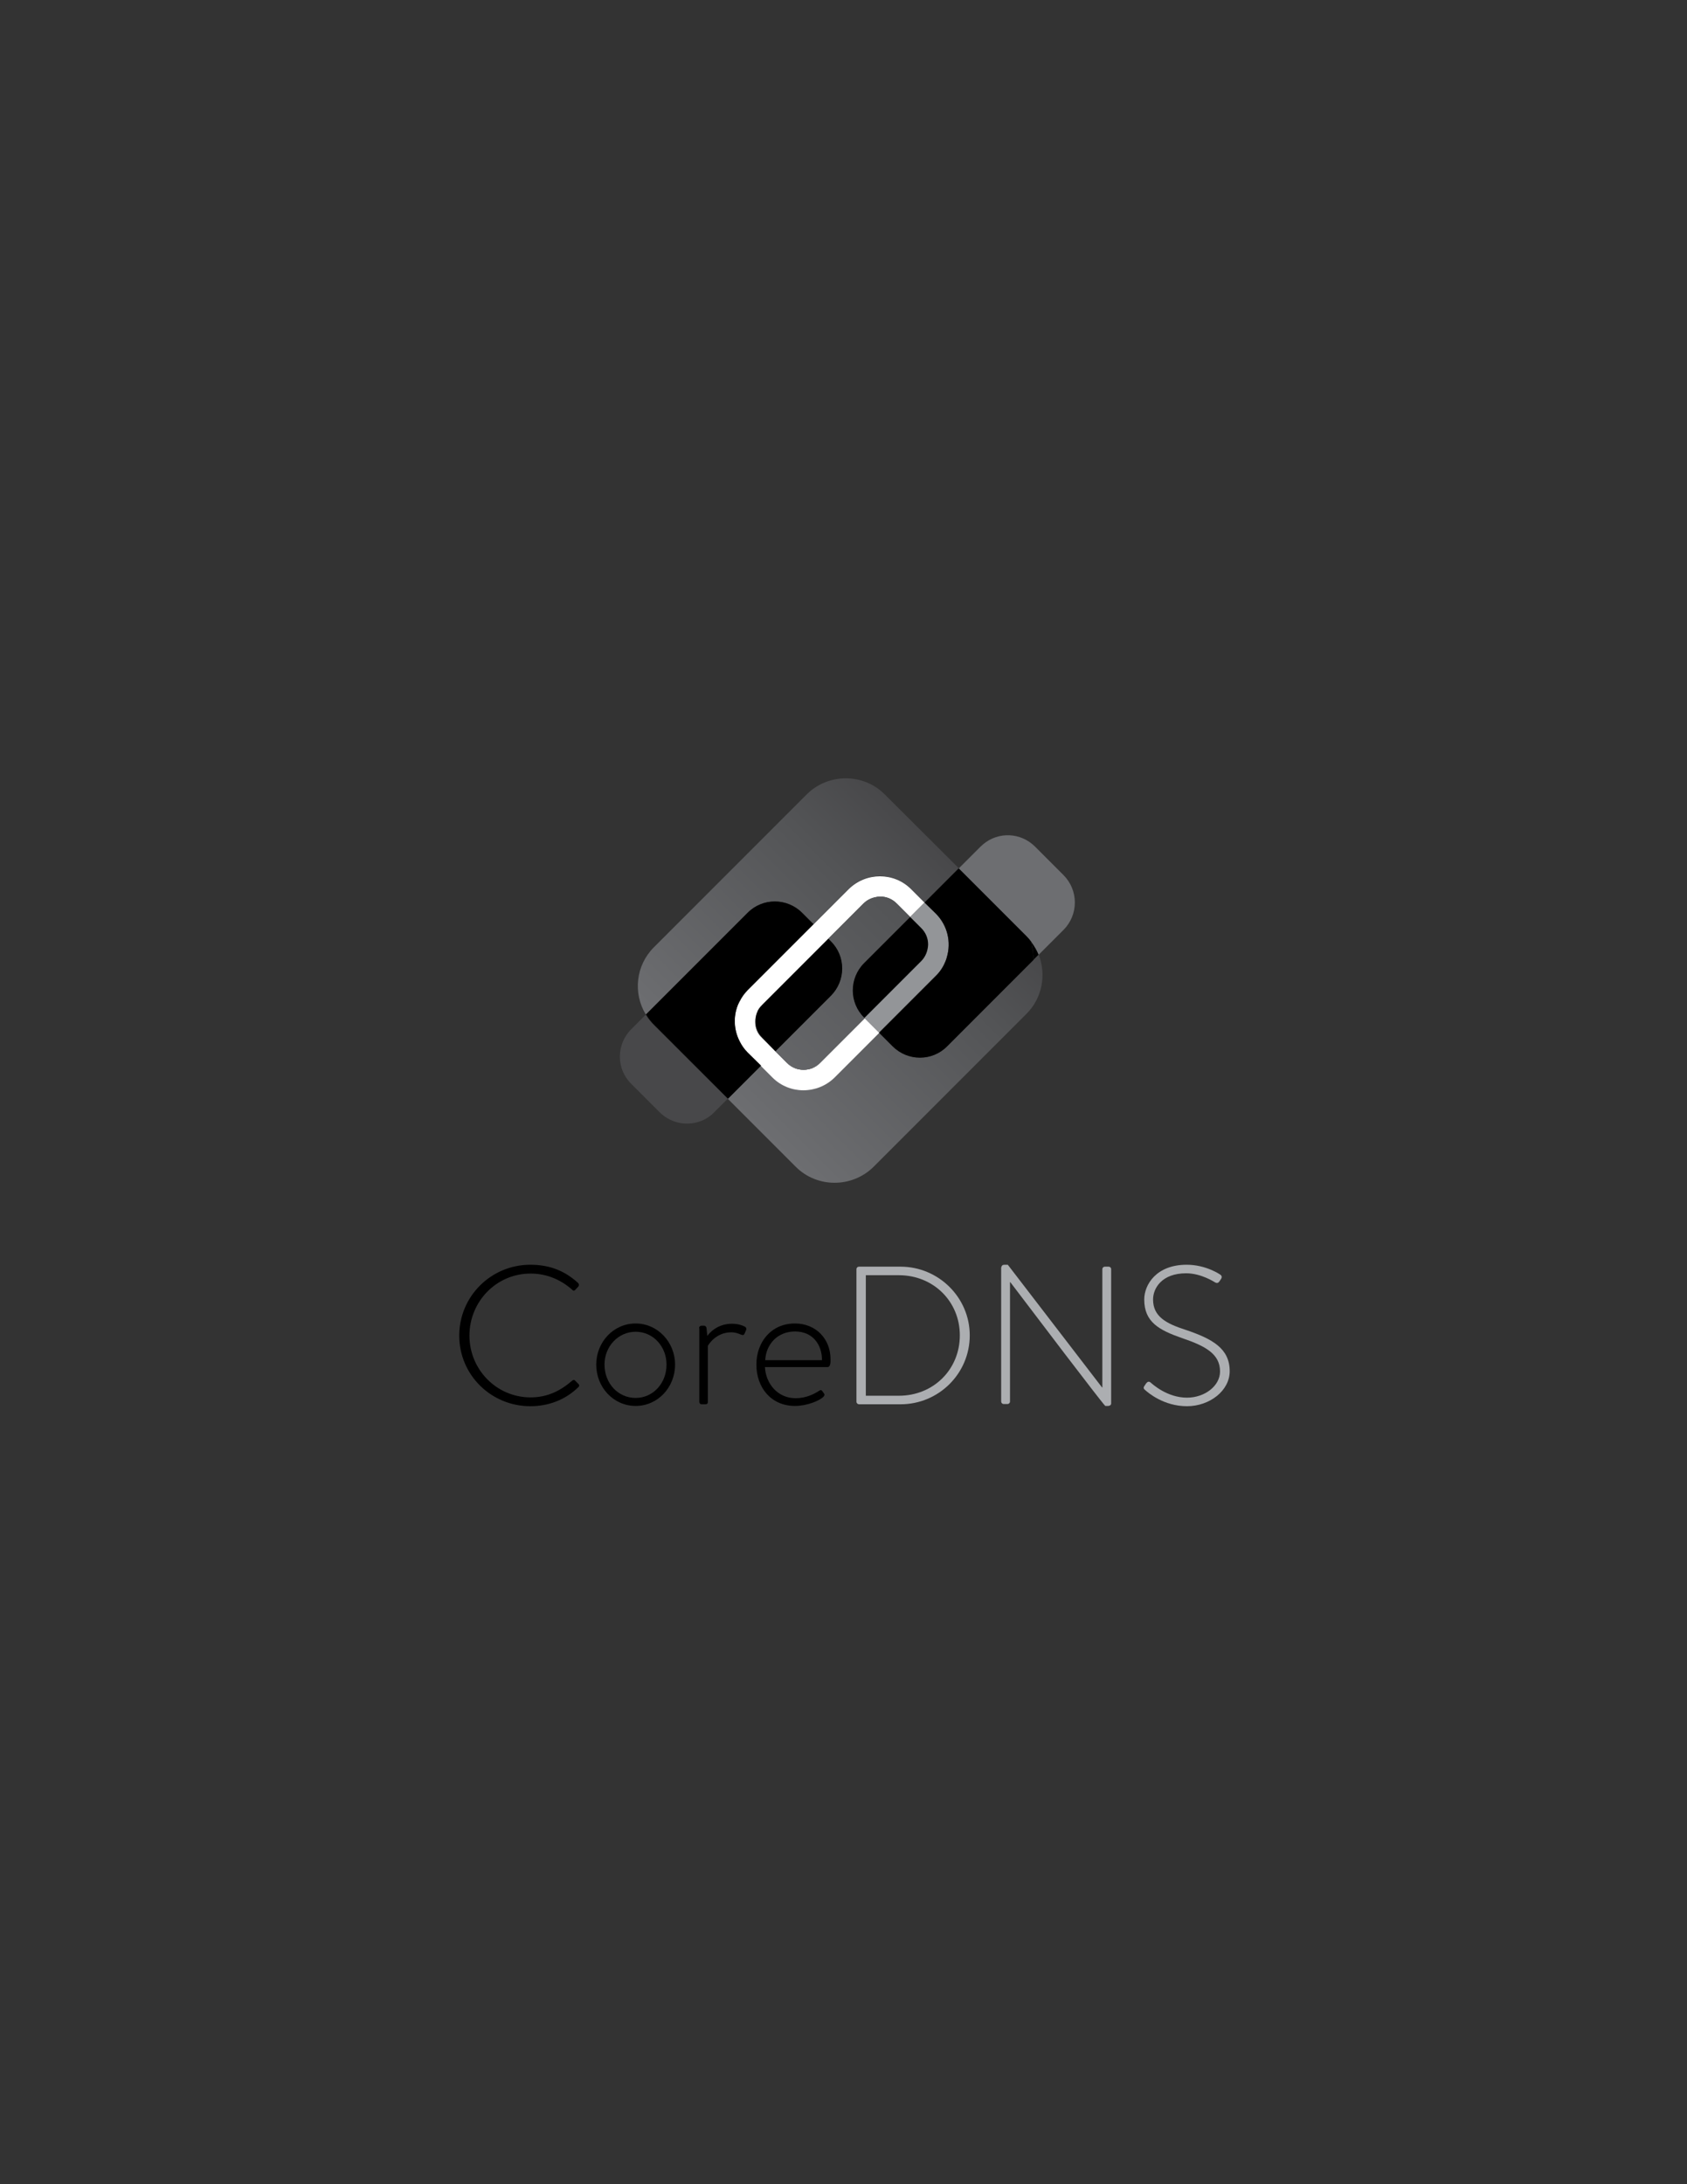 <?xml version="1.0" encoding="utf-8"?>
<!-- Generator: Adobe Illustrator 21.1.0, SVG Export Plug-In . SVG Version: 6.00 Build 0)  -->
<svg version="1.1" id="Layer_1" xmlns="http://www.w3.org/2000/svg" xmlns:xlink="http://www.w3.org/1999/xlink" x="0px" y="0px"
	 viewBox="0 0 612 792" style="enable-background:new 0 0 612 792;" xml:space="preserve">
<rect x="0" y="0" width="612" height="792" fill="#333333" stroke="none"/>
<style type="text/css">
	.st0{fill:#ACAEB1;}
	.st1{fill:url(#SVGID_1_);}
	.st2{fill:url(#SVGID_2_);}
	.st3{fill:url(#SVGID_3_);}
	.st4{fill:url(#SVGID_4_);}
	.st5{fill:#FFFFFF;}
	.st6{fill:url(#SVGID_5_);}
	.st7{fill:url(#SVGID_6_);}
	.st8{fill:url(#SVGID_7_);}
	.st9{fill:url(#SVGID_8_);}
	.st10{fill:url(#SVGID_9_);}
	.st11{fill:#48484A;}
	.st12{fill:#939598;}
	.st13{fill:#6D6E71;}
</style>
<g>
	<path d="M192.4,458.6c7.3,0,12.7,2.4,17.3,6.6c0.4,0.4,0.4,0.9,0.1,1.3l-1.1,1.2c-0.4,0.4-0.8,0.4-1.2-0.1c-4.1-3.6-9.2-5.8-15-5.8
		c-12.5,0-22.2,10.2-22.2,22.5c0,12.3,9.8,22.4,22.2,22.4c6.1,0,10.8-2.4,15-6c0.4-0.4,0.9-0.4,1.1-0.1l1.2,1.2
		c0.4,0.3,0.4,0.9,0,1.2c-4.8,4.7-11,6.9-17.4,6.9c-14.2,0-25.8-11.3-25.8-25.6C166.6,470,178.2,458.6,192.4,458.6z"/>
	<path d="M230.6,479.9c8,0,14.3,6.8,14.3,14.9c0,8.3-6.3,15-14.3,15c-8,0-14.3-6.7-14.3-15C216.3,486.7,222.5,479.9,230.6,479.9z
		 M230.6,506.9c6.3,0,11.2-5.3,11.2-12.1c0-6.6-4.9-11.9-11.2-11.9c-6.3,0-11.3,5.3-11.3,11.9C219.3,501.6,224.2,506.9,230.6,506.9z
		"/>
	<path d="M253.6,481.6c0-0.5,0.4-0.9,0.9-0.9h0.9c0.4,0,0.8,0.3,0.9,0.8l0.3,2.9c0.7-1,3.6-4.4,8.9-4.4c2.3,0,3.8,0.6,4.4,0.9
		c0.6,0.2,1,0.7,0.8,1.3l-0.6,1.4c-0.2,0.5-0.6,0.6-1.1,0.4c-0.4-0.1-1.8-0.9-3.7-0.9c-5.6,0-8.3,4.5-8.5,4.9v20.3
		c0,0.6-0.3,0.9-0.9,0.9h-1.4c-0.5,0-0.8-0.4-0.8-0.9V481.6z"/>
	<path d="M288.4,479.9c7.5,0,12.9,5.5,12.9,13c0,1.1,0,2.8-1.1,2.8h-22.7c0.3,6.1,4.7,11.3,11.1,11.3c3.8,0,6.7-1.5,8.4-2.6
		c0.6-0.4,0.9-0.5,1.3,0l0.7,1c0.2,0.3,0.1,0.7-0.3,1.1c-1.4,1.4-5.9,3.3-10.3,3.3c-8.7,0-14-6.7-14-15
		C274.4,486.7,279.7,479.9,288.4,479.9z M298.2,493.2c0-5.6-3.3-10.4-9.8-10.4c-6.3,0-10.5,4.6-10.8,10.4H298.2z"/>
	<path class="st0" d="M310.7,460.2c0-0.5,0.4-0.9,0.9-0.9h15.1c13.8,0,25.1,11.2,25.1,24.9c0,13.9-11.3,25-25.1,25h-15.1
		c-0.4,0-0.9-0.4-0.9-0.9V460.2z M326.1,506.1c12.5,0,22.1-9.5,22.1-21.9c0-12.3-9.6-21.8-22.1-21.8h-12v43.7H326.1z"/>
	<path class="st0" d="M363.3,459.5c0-0.6,0.5-0.9,1.1-0.9h1.2l34.2,44.5c0.1,0,0.1,0,0.1,0v-42.9c0-0.5,0.4-0.9,0.9-0.9h1.4
		c0.5,0,0.9,0.4,0.9,0.9v48.7c0,0.6-0.6,0.9-1.1,0.9H401c-0.1,0-0.6-0.2-34.5-44.9h-0.1v43.3c0,0.5-0.4,0.9-0.9,0.9h-1.4
		c-0.5,0-0.9-0.4-0.9-0.9V459.5z"/>
	<path class="st0" d="M415.2,502.5l0.6-0.9c0.5-0.6,1-0.8,1.6-0.3c0.7,0.6,6,5.5,13.2,5.5c6.5,0,12-4.3,12-9.5
		c0-6.3-5.2-9.2-13.8-12.1c-8.3-2.9-13.7-5.8-13.7-14c0-5.3,4.3-12.6,15.4-12.6c7.1,0,12.2,3.6,12.2,3.6c0.3,0.2,0.8,0.7,0.3,1.5
		c-0.2,0.3-0.4,0.6-0.6,0.9c-0.4,0.6-0.9,0.8-1.6,0.4c-0.2-0.1-5-3.3-10.5-3.3c-8.8,0-12,5.4-12,9.5c0,6.1,4.6,8.7,11.8,11
		c9.8,3.3,16,6.8,16,15c0,7.1-7.3,12.7-15.5,12.7c-8.5,0-14.2-5-15.1-5.8C415,503.7,414.6,503.3,415.2,502.5z"/>
</g>
<g>
	
		<linearGradient id="SVGID_1_" gradientUnits="userSpaceOnUse" x1="1603.17" y1="-3303.42" x2="1721.566" y2="-3303.42" gradientTransform="matrix(0.707 -0.707 0.707 0.707 1450.404 3852.086)">
		<stop  offset="0" style="stop-color:#6D6E71"/>
		<stop  offset="0.738" style="stop-color:#535456"/>
		<stop  offset="1" style="stop-color:#48484A"/>
	</linearGradient>
	<path class="st1" d="M271.2,359.1c-1.2,1.2-2.1,2.5-2.8,3.9C269.1,361.5,270,360.2,271.2,359.1L271.2,359.1z"/>
	
		<linearGradient id="SVGID_2_" gradientUnits="userSpaceOnUse" x1="1603.17" y1="-3287.34" x2="1721.566" y2="-3287.34" gradientTransform="matrix(0.707 -0.707 0.707 0.707 1450.404 3852.086)">
		<stop  offset="0" style="stop-color:#6D6E71"/>
		<stop  offset="0.738" style="stop-color:#535456"/>
		<stop  offset="1" style="stop-color:#48484A"/>
	</linearGradient>
	<path class="st2" d="M319.3,325c2.2,0,4.4,0.8,6,2.5l4.9,4.9l0,0l-4.9-4.9C323.6,325.9,321.4,325,319.3,325z"/>
	
		<linearGradient id="SVGID_3_" gradientUnits="userSpaceOnUse" x1="1603.17" y1="-3309.819" x2="1721.566" y2="-3309.819" gradientTransform="matrix(0.707 -0.707 0.707 0.707 1450.404 3852.086)">
		<stop  offset="0" style="stop-color:#6D6E71"/>
		<stop  offset="0.738" style="stop-color:#535456"/>
		<stop  offset="1" style="stop-color:#48484A"/>
	</linearGradient>
	<path class="st3" d="M271.2,331c5.5-5.5,14.4-5.5,19.8,0l4.1,4.1l12.8-12.8c6.2-6.2,16.3-6.2,22.6,0l4.9,4.9l12.4-12.4L320.9,288
		c-7.7-7.7-20.4-7.7-28.2,0l-55.5,55.5c-6.6,6.6-7.6,16.7-2.9,24.4l0.2-0.2L271.2,331z"/>
	
		<linearGradient id="SVGID_4_" gradientUnits="userSpaceOnUse" x1="1603.17" y1="-3253.563" x2="1721.566" y2="-3253.563" gradientTransform="matrix(0.707 -0.707 0.707 0.707 1450.404 3852.086)">
		<stop  offset="0" style="stop-color:#6D6E71"/>
		<stop  offset="0.738" style="stop-color:#535456"/>
		<stop  offset="1" style="stop-color:#48484A"/>
	</linearGradient>
	<path class="st4" d="M343.7,379.3c-5.5,5.5-14.4,5.5-19.8,0l-4.9-4.9l-16.2,16.2c-6.2,6.2-16.3,6.2-22.6,0l-4.2-4.2l-12,12
		l24.7,24.7c7.7,7.7,20.4,7.7,28.2,0l55.5-55.5c5.8-5.8,7.2-14.3,4.4-21.5l-1.8,1.8L343.7,379.3z"/>
	<path class="st5" d="M297.5,385.4L297.5,385.4c-0.8,0.8-1.8,1.5-2.8,1.9c-1,0.4-2.1,0.6-3.2,0.6c-2.2,0-4.4-0.8-6-2.5l-4.2-4.2
		l-4.8-4.8c-1.7-1.7-2.5-3.8-2.5-6c0-1.1,0.2-2.2,0.6-3.2c0.4-1,1-2,1.9-2.8l0,0l23.9-23.9l12.8-12.8l0,0c1.2-1.2,2.8-2,4.4-2.3
		c0.5-0.1,1.1-0.2,1.6-0.2c2.2,0,4.4,0.8,6,2.5l4.9,4.9l5.3-5.3l0,0l-4.9-4.9c-6.2-6.2-16.3-6.2-22.6,0l-12.8,12.8l-23.9,23.9
		c-1.2,1.2-2.1,2.5-2.8,3.9c-0.2,0.5-0.5,0.9-0.7,1.4c-1.8,4.3-1.5,9.3,0.7,13.4c0.7,1.4,1.7,2.7,2.8,3.9l4.8,4.8l4.2,4.2
		c6.2,6.2,16.3,6.2,22.6,0l16.2-16.2l-5.3-5.3L297.5,385.4z"/>
	<path d="M375,347.9l1.8-1.8c-0.7-1.6-1.6-3.2-2.7-4.7C374.6,343.6,374.8,345.8,375,347.9z"/>
	<path d="M234.4,367.7l-0.2,0.2c0.1,0.2,0.2,0.4,0.3,0.6C234.5,368.2,234.5,367.9,234.4,367.7z"/>
	
		<linearGradient id="SVGID_5_" gradientUnits="userSpaceOnUse" x1="1603.17" y1="-3281.466" x2="1721.566" y2="-3281.466" gradientTransform="matrix(0.707 -0.707 0.707 0.707 1450.404 3852.086)">
		<stop  offset="0" style="stop-color:#6D6E71"/>
		<stop  offset="0.738" style="stop-color:#535456"/>
		<stop  offset="1" style="stop-color:#48484A"/>
	</linearGradient>
	<path class="st6" d="M313.5,349.2l16.7-16.7l-4.9-4.9c-1.7-1.7-3.8-2.5-6-2.5c-0.5,0-1.1,0.1-1.6,0.2c-1.6,0.3-3.2,1.1-4.4,2.3
		l-12.8,12.8l0.9,0.9c5.5,5.5,5.5,14.4,0,19.8l-20.1,20.1l4.2,4.2c1.7,1.7,3.8,2.5,6,2.5c1.1,0,2.2-0.2,3.2-0.6c1-0.4,2-1,2.8-1.9
		l16.2-16.2l-0.2-0.2C308,363.5,308,354.6,313.5,349.2z"/>
	
		<linearGradient id="SVGID_6_" gradientUnits="userSpaceOnUse" x1="1591.946" y1="-3281.466" x2="1734.135" y2="-3281.466" gradientTransform="matrix(0.707 -0.707 0.707 0.707 1450.404 3852.086)">
		<stop  offset="0" style="stop-color:#6D6E71"/>
		<stop  offset="0.738" style="stop-color:#535456"/>
		<stop  offset="1" style="stop-color:#48484A"/>
	</linearGradient>
	<path class="st7" d="M313.5,349.2l16.7-16.7l-4.9-4.9c-1.7-1.7-3.8-2.5-6-2.5c-0.5,0-1.1,0.1-1.6,0.2c-1.6,0.3-3.2,1.1-4.4,2.3
		l-12.8,12.8l0.9,0.9c5.5,5.5,5.5,14.4,0,19.8l-20.1,20.1l4.2,4.2c1.7,1.7,3.8,2.5,6,2.5c1.1,0,2.2-0.2,3.2-0.6c1-0.4,2-1,2.8-1.9
		l16.2-16.2l-0.2-0.2C308,363.5,308,354.6,313.5,349.2z"/>
	<path class="st5" d="M297.5,385.4L297.5,385.4c-0.8,0.8-1.8,1.5-2.8,1.9C295.7,386.8,296.7,386.2,297.5,385.4z"/>
	
		<linearGradient id="SVGID_7_" gradientUnits="userSpaceOnUse" x1="1591.946" y1="-3266.926" x2="1734.135" y2="-3266.926" gradientTransform="matrix(0.707 -0.707 0.707 0.707 1450.404 3852.086)">
		<stop  offset="0" style="stop-color:#6D6E71"/>
		<stop  offset="0.738" style="stop-color:#535456"/>
		<stop  offset="1" style="stop-color:#48484A"/>
	</linearGradient>
	<path class="st8" d="M297.5,385.4L297.5,385.4c-0.8,0.8-1.8,1.5-2.8,1.9C295.7,386.8,296.7,386.2,297.5,385.4z"/>
	<path class="st5" d="M281.3,381.2L281.3,381.2l4.2,4.2c1.7,1.7,3.8,2.5,6,2.5c-2.2,0-4.4-0.8-6-2.5L281.3,381.2z"/>
	
		<linearGradient id="SVGID_8_" gradientUnits="userSpaceOnUse" x1="1591.946" y1="-3275.051" x2="1734.135" y2="-3275.051" gradientTransform="matrix(0.707 -0.707 0.707 0.707 1450.404 3852.086)">
		<stop  offset="0" style="stop-color:#6D6E71"/>
		<stop  offset="0.738" style="stop-color:#535456"/>
		<stop  offset="1" style="stop-color:#48484A"/>
	</linearGradient>
	<path class="st9" d="M281.3,381.2L281.3,381.2l4.2,4.2c1.7,1.7,3.8,2.5,6,2.5c-2.2,0-4.4-0.8-6-2.5L281.3,381.2z"/>
	<path class="st5" d="M313.2,327.5L313.2,327.5c1.2-1.2,2.8-2,4.4-2.3C316,325.5,314.5,326.3,313.2,327.5z"/>
	
		<linearGradient id="SVGID_9_" gradientUnits="userSpaceOnUse" x1="1591.946" y1="-3295.613" x2="1734.135" y2="-3295.613" gradientTransform="matrix(0.707 -0.707 0.707 0.707 1450.404 3852.086)">
		<stop  offset="0" style="stop-color:#6D6E71"/>
		<stop  offset="0.738" style="stop-color:#535456"/>
		<stop  offset="1" style="stop-color:#48484A"/>
	</linearGradient>
	<path class="st10" d="M313.2,327.5L313.2,327.5c1.2-1.2,2.8-2,4.4-2.3C316,325.5,314.5,326.3,313.2,327.5z"/>
	<path class="st11" d="M237.2,371.7c-1-1-1.9-2.1-2.6-3.2c-0.1-0.2-0.2-0.4-0.3-0.6l-5.3,5.3c-5.5,5.5-5.5,14.4,0,19.8l10.3,10.3
		c4.4,4.4,11,5.3,16.3,2.6c1.3-0.7,2.5-1.5,3.5-2.6l3.3-3.3l1.2-1.2l0.4-0.4L237.2,371.7z"/>
	<path d="M271.2,381.6c-1.2-1.2-2.1-2.5-2.8-3.9c-2.2-4.2-2.4-9.1-0.7-13.4c0.2-0.5,0.4-1,0.7-1.4c0.7-1.4,1.7-2.7,2.8-3.9l0,0
		l23.9-23.9L291,331c-5.5-5.5-14.4-5.5-19.8,0l-36.7,36.7c0,0.2,0.1,0.5,0.2,0.7c0.7,1.1,1.6,2.2,2.6,3.2l26.8,26.8l12-12
		L271.2,381.6z"/>
	<path d="M267.7,364.3c-1.8,4.3-1.5,9.3,0.7,13.4C266.2,373.6,265.9,368.7,267.7,364.3z"/>
	<path d="M281.3,381.2l20.1-20.1c5.5-5.5,5.5-14.4,0-19.8l-0.9-0.9l-23.9,23.9c-0.8,0.8-1.5,1.8-1.9,2.8c-0.4,1-0.6,2.1-0.6,3.2
		c0,2.2,0.8,4.4,2.5,6L281.3,381.2z"/>
	<path d="M276.4,376.4c-1.7-1.7-2.5-3.8-2.5-6C274,372.5,274.8,374.7,276.4,376.4l4.8,4.8l0,0L276.4,376.4z"/>
	<path d="M276.4,364.3c-0.8,0.8-1.5,1.8-1.9,2.8C275,366.1,275.6,365.1,276.4,364.3L276.4,364.3z"/>
	<path d="M330.2,332.5l-16.7,16.7c-5.5,5.5-5.5,14.4,0,19.8l0.2,0.2l20.6-20.6c1.2-1.2,2-2.8,2.3-4.4c0.1-0.5,0.2-1.1,0.2-1.6
		c0-2.2-0.8-4.4-2.5-6L330.2,332.5z"/>
	<path d="M334.3,348.6c1.2-1.2,2-2.8,2.3-4.4C336.3,345.8,335.5,347.3,334.3,348.6L334.3,348.6z"/>
	<path d="M334.3,336.5c1.7,1.7,2.5,3.8,2.5,6C336.8,340.4,335.9,338.2,334.3,336.5l-4-4l0,0L334.3,336.5z"/>
	<path d="M339.5,353.8c1.6-1.6,2.7-3.4,3.5-5.3C342.3,350.5,341.1,352.3,339.5,353.8L339.5,353.8z"/>
	<path class="st12" d="M343,348.5c0.2-0.5,0.4-1,0.5-1.5c1.6-5.4,0.3-11.6-4-15.8l-4-4l-5.3,5.3l4,4c1.7,1.7,2.5,3.8,2.5,6
		c0,0.5-0.1,1.1-0.2,1.6c-0.3,1.6-1.1,3.2-2.3,4.4l0,0l-20.6,20.6l5.3,5.3l20.6-20.6C341.1,352.3,342.3,350.5,343,348.5z"/>
	<path class="st13" d="M385.8,317.3L375.5,307c-5.2-5.2-13.3-5.5-18.8-0.9c-0.3,0.3-0.7,0.6-1,0.9l-6.7,6.7l-1.2,1.2l0,0l24.6,24.6
		c0.6,0.6,1.2,1.3,1.7,2c1.1,1.5,2,3,2.7,4.7l9-9C391.3,331.7,391.3,322.8,385.8,317.3z"/>
	<path d="M339.5,331.3c4.3,4.3,5.6,10.4,4,15.8c-0.1,0.5-0.3,1-0.5,1.5c-0.8,1.9-1.9,3.7-3.5,5.3l0,0l-20.6,20.6l4.9,4.9
		c5.5,5.5,14.4,5.5,19.8,0l31.4-31.4c-0.2-2.2-0.5-4.3-0.9-6.5c-0.5-0.7-1.1-1.4-1.7-2l-24.6-24.6l-12.4,12.4L339.5,331.3z"/>
	<path d="M339.5,331.3c4.3,4.3,5.6,10.4,4,15.8C345.1,341.7,343.8,335.5,339.5,331.3l-4-4l0,0L339.5,331.3z"/>
</g>
</svg>
